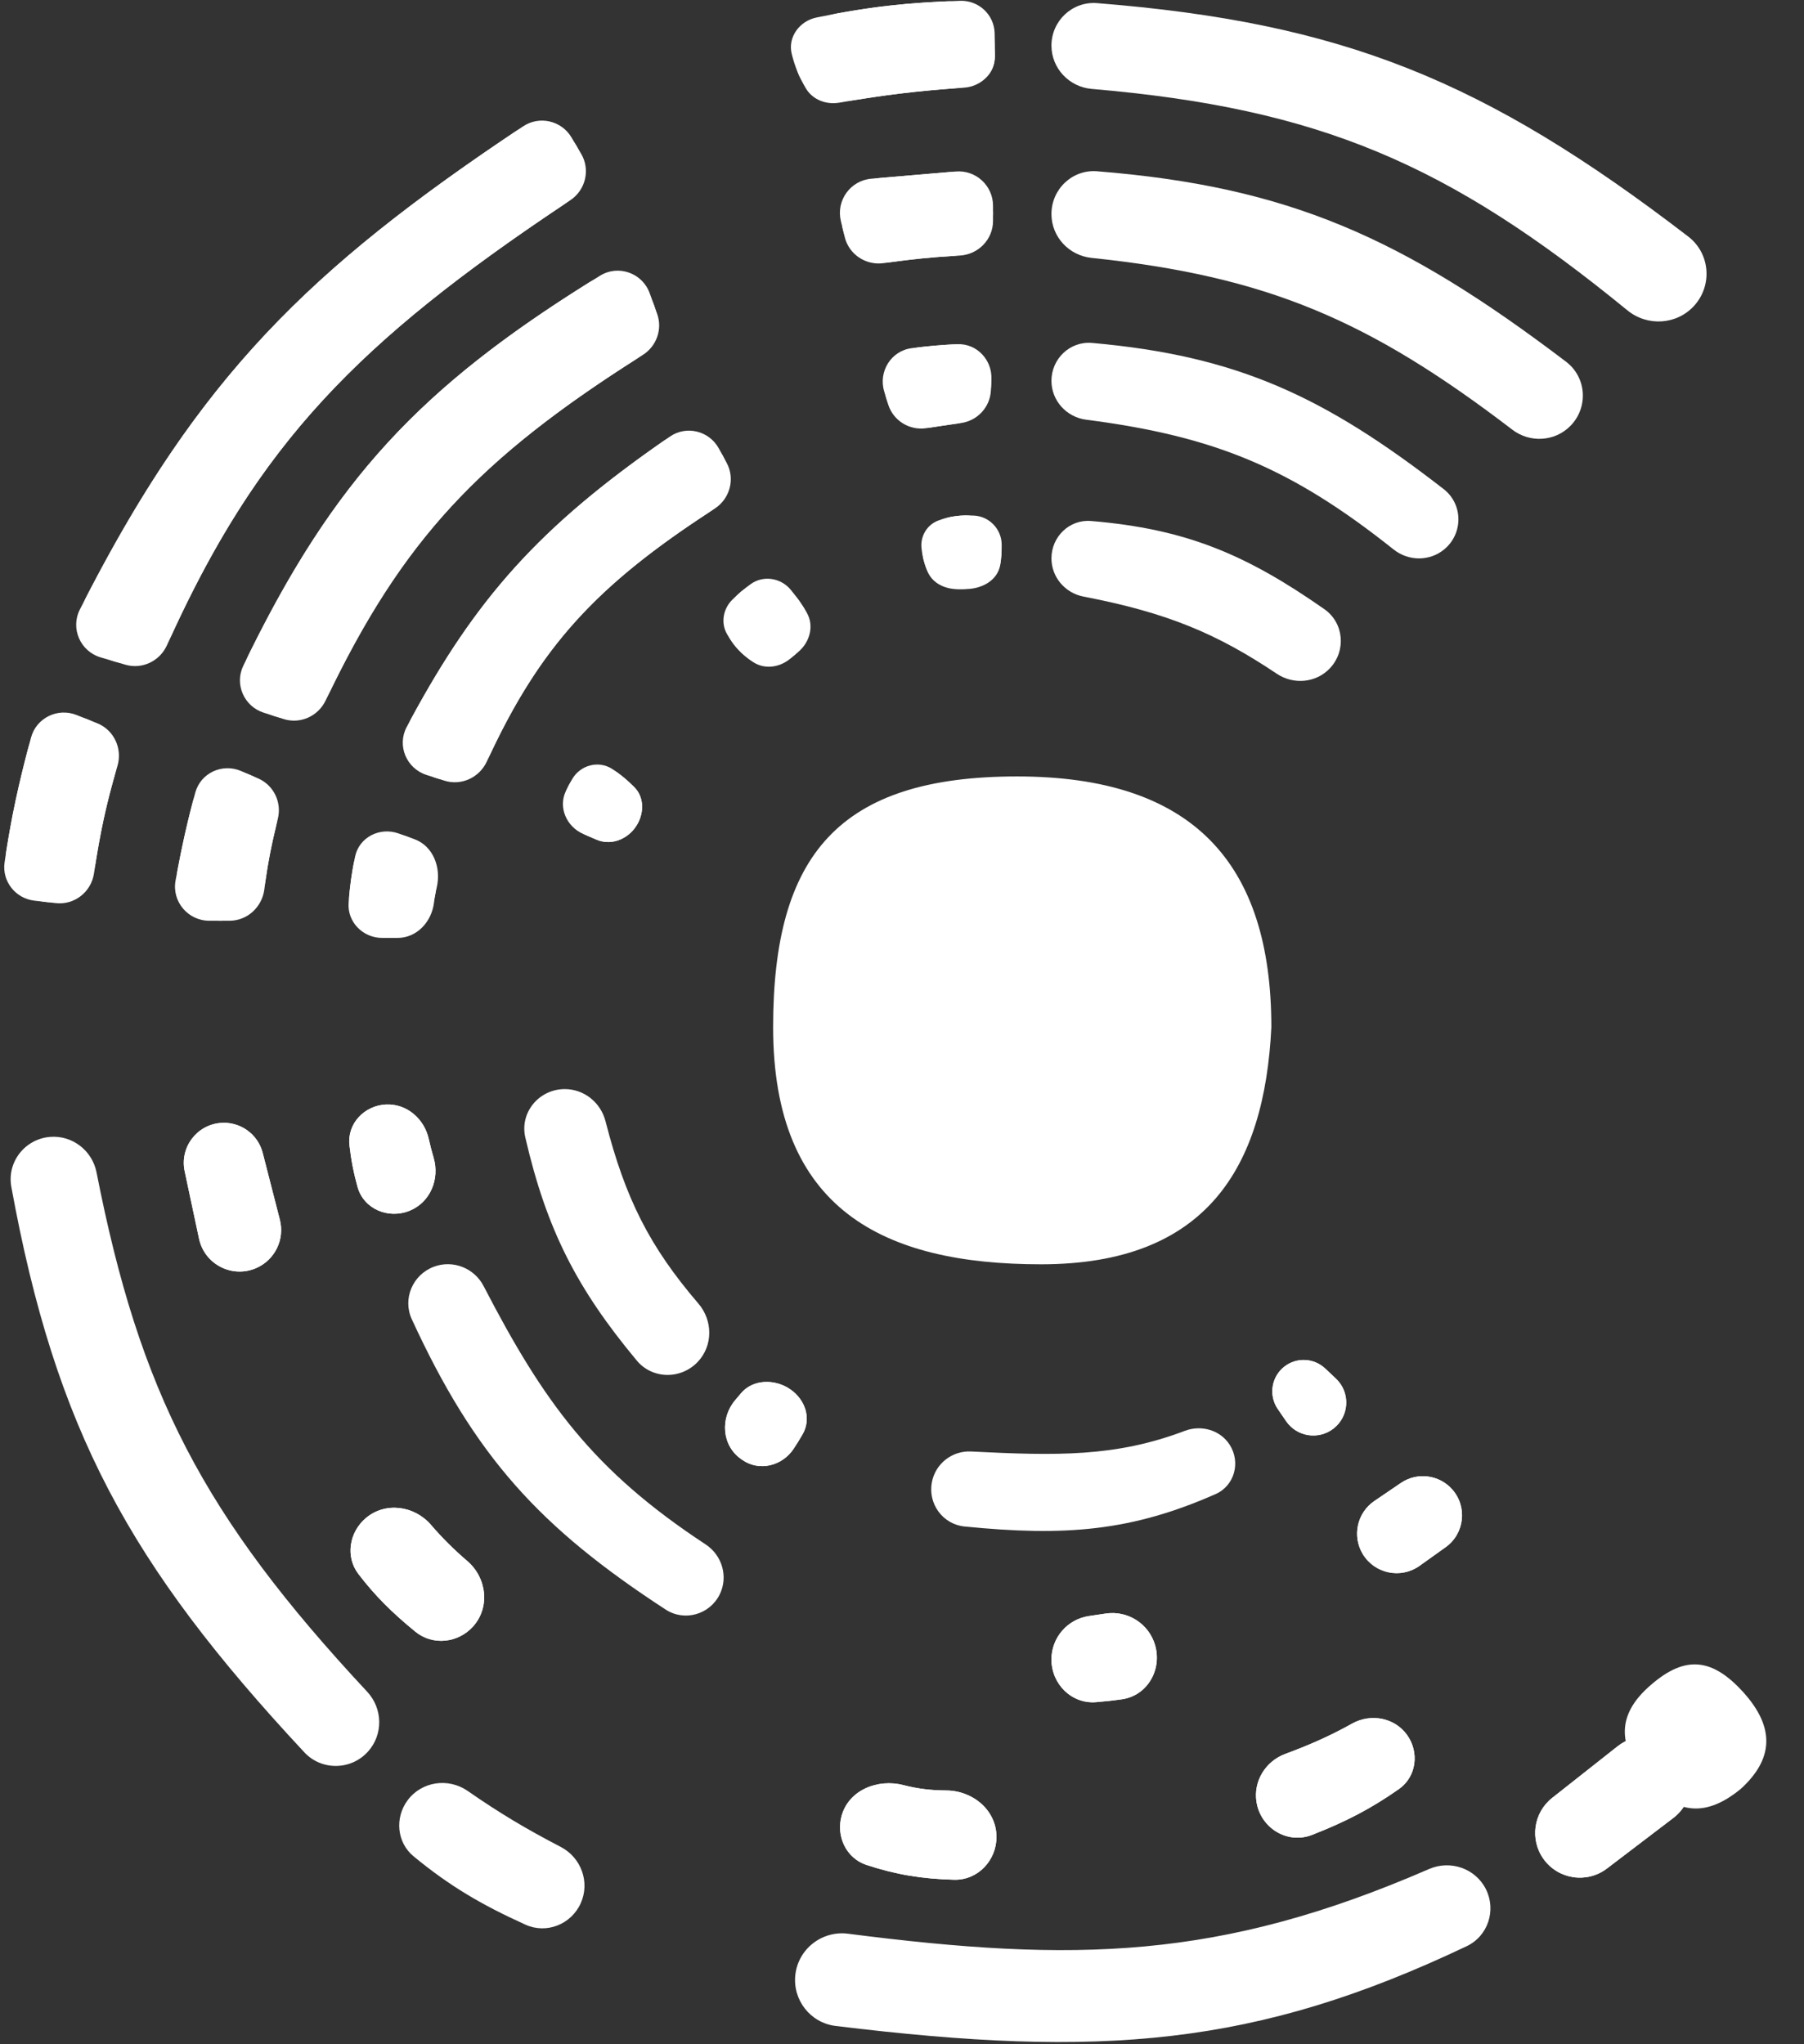 <svg width="150" height="170" viewBox="0 0 150 170" fill="none" xmlns="http://www.w3.org/2000/svg">
<rect x="0" y="0" width="150" height="170" fill="#333333" stroke="none"/>
<path d="M69.651 1.111C67.225 1.558 65.426 4.021 66.442 6.269V6.269C67.225 8.001 69.192 8.629 71.069 8.323C73.879 7.865 76.247 7.581 79.221 7.357C81.152 7.212 82.699 6.571 82.724 4.635V4.635C82.751 2.511 80.893 0.016 78.771 0.108C75.616 0.244 72.905 0.513 69.651 1.111Z" fill="white"/>
<path d="M70.094 19.115C69.592 17.025 71.069 14.978 73.211 14.796L78.806 14.32C80.83 14.148 82.569 15.744 82.569 17.776V17.776C82.569 19.651 81.078 21.174 79.206 21.288C77.479 21.394 75.909 21.549 74.079 21.798C72.257 22.046 70.523 20.902 70.094 19.115V19.115Z" fill="white"/>
<path d="M76.789 46.533C76.403 44.994 77.364 43.362 78.913 43.019C79.323 42.928 79.742 42.878 80.19 42.865C81.946 42.813 83.381 44.349 83.267 46.103C83.254 46.297 83.236 46.486 83.213 46.672C83.023 48.157 81.538 48.957 80.04 48.987V48.987C78.802 49.013 77.51 48.502 77.053 47.351C76.946 47.08 76.859 46.81 76.789 46.533Z" fill="white"/>
<path d="M60.923 53.463C59.966 52.164 60.306 50.342 61.523 49.282V49.282C62.994 48.001 65.302 48.343 66.433 49.934C66.585 50.148 66.725 50.359 66.858 50.573C67.658 51.863 67.222 53.496 66.063 54.477V54.477C64.995 55.381 63.42 55.658 62.295 54.827C61.763 54.433 61.318 54 60.923 53.463Z" fill="white"/>
<path d="M51.322 64.235C49.986 63.27 48.106 63.782 47.33 65.237C47.3 65.294 47.269 65.353 47.239 65.411C46.433 66.965 47.267 68.827 48.876 69.517L49.6 69.827C50.91 70.388 52.387 69.707 53.048 68.445V68.445C53.564 67.46 53.526 66.253 52.743 65.463C52.273 64.99 51.817 64.593 51.322 64.235Z" fill="white"/>
<path d="M29.395 71.883C29.766 69.907 31.907 68.868 33.8 69.549V69.549C35.724 70.242 36.559 72.372 36.19 74.383V74.383C35.839 76.294 34.374 77.998 32.432 77.998V77.998C30.48 77.998 28.858 76.388 29.039 74.445C29.122 73.555 29.236 72.727 29.395 71.883Z" fill="white"/>
<path d="M20.851 64.468C22.498 65.184 23.361 66.991 22.944 68.737C22.573 70.291 22.296 71.672 22.077 73.225C21.812 75.107 20.251 76.569 18.349 76.569V76.569C16.079 76.569 14.347 74.518 14.773 72.288C15.145 70.347 15.52 68.621 16.015 66.74C16.566 64.65 18.87 63.606 20.851 64.468V64.468Z" fill="white"/>
<path d="M7.294 59.83C9.136 60.567 10.072 62.605 9.528 64.513C8.827 66.973 8.364 69.136 7.948 71.763C7.627 73.789 5.792 75.237 3.754 75.002V75.002C1.685 74.763 0.194 72.883 0.516 70.825C0.971 67.909 1.513 65.387 2.323 62.298C2.888 60.144 5.227 59.003 7.294 59.83V59.83Z" fill="white"/>
<path d="M32.097 91.85C33.818 91.772 35.275 93.034 35.65 94.716C35.768 95.245 35.901 95.758 36.056 96.284C36.576 98.058 35.776 99.984 34.064 100.684V100.684C32.302 101.405 30.248 100.552 29.733 98.719C29.408 97.559 29.194 96.459 29.056 95.234C28.855 93.443 30.296 91.932 32.097 91.85V91.85Z" fill="white"/>
<path d="M32.097 91.85C33.818 91.772 35.275 93.034 35.65 94.716C35.768 95.245 35.901 95.758 36.056 96.284C36.576 98.058 35.776 99.984 34.064 100.684V100.684C32.302 101.405 30.248 100.552 29.733 98.719C29.408 97.559 29.194 96.459 29.056 95.234C28.855 93.443 30.296 91.932 32.097 91.85V91.85Z" fill="white"/>
<path d="M21.844 95.877C21.439 94.298 19.951 93.243 18.327 93.385V93.385C16.331 93.558 14.939 95.44 15.355 97.399L15.999 100.425L16.549 103.008C17.003 105.143 19.3 106.326 21.301 105.455V105.455C22.856 104.78 23.69 103.075 23.269 101.433L21.844 95.877Z" fill="white"/>
<path d="M21.844 95.877C21.439 94.298 19.951 93.243 18.327 93.385V93.385C16.331 93.558 14.939 95.44 15.355 97.399L15.999 100.425L16.549 103.008C17.003 105.143 19.3 106.326 21.301 105.455V105.455C22.856 104.78 23.69 103.075 23.269 101.433L21.844 95.877Z" fill="white"/>
<path d="M65.713 115.538C64.441 114.657 62.611 114.68 61.614 115.863C61.447 116.061 61.283 116.256 61.119 116.451C59.867 117.937 60.019 120.205 61.607 121.325C61.649 121.355 61.691 121.384 61.733 121.414C63.144 122.392 65.053 121.907 65.996 120.472C66.254 120.081 66.493 119.695 66.725 119.294C67.49 117.977 66.965 116.406 65.713 115.538V115.538Z" fill="white"/>
<path d="M65.713 115.538C64.441 114.657 62.611 114.68 61.614 115.863C61.447 116.061 61.283 116.256 61.119 116.451C59.867 117.937 60.019 120.205 61.607 121.325C61.649 121.355 61.691 121.384 61.733 121.414C63.144 122.392 65.053 121.907 65.996 120.472C66.254 120.081 66.493 119.695 66.725 119.294C67.49 117.977 66.965 116.406 65.713 115.538V115.538Z" fill="white"/>
<path d="M39.341 135.252C38.095 136.644 35.98 136.873 34.534 135.691C32.589 134.1 31.165 132.681 29.801 130.894C28.698 129.449 29.036 127.409 30.427 126.237V126.237C32.046 124.874 34.452 125.204 35.834 126.808C36.76 127.884 37.712 128.836 38.861 129.823C40.48 131.215 40.764 133.661 39.341 135.252V135.252Z" fill="white"/>
<path d="M39.341 135.252C38.095 136.644 35.98 136.873 34.534 135.691C32.589 134.1 31.165 132.681 29.801 130.894C28.698 129.449 29.036 127.409 30.427 126.237V126.237C32.046 124.874 34.452 125.204 35.834 126.808C36.76 127.884 37.712 128.836 38.861 129.823C40.48 131.215 40.764 133.661 39.341 135.252V135.252Z" fill="white"/>
<path d="M33.885 149.721C35.051 148.139 37.276 147.816 38.89 148.937C41.554 150.789 43.801 152.125 46.619 153.587C48.328 154.474 49.078 156.534 48.281 158.288V158.288C47.486 160.036 45.441 160.85 43.692 160.057C40.06 158.411 37.406 156.861 34.392 154.376C32.995 153.225 32.812 151.178 33.885 149.721V149.721Z" fill="white"/>
<path d="M82.855 152.76C82.855 150.542 80.895 148.908 78.678 148.896C77.41 148.889 76.273 148.751 75.131 148.453C72.978 147.893 70.579 148.858 69.979 151.001V151.001C69.5 152.71 70.364 154.538 72.051 155.091C74.529 155.904 76.678 156.251 79.333 156.32C81.299 156.371 82.855 154.726 82.855 152.76V152.76Z" fill="white"/>
<path d="M82.855 152.76C82.855 150.542 80.895 148.908 78.678 148.896C77.41 148.889 76.273 148.751 75.131 148.453C72.978 147.893 70.579 148.858 69.979 151.001V151.001C69.5 152.71 70.364 154.538 72.051 155.091C74.529 155.904 76.678 156.251 79.333 156.32C81.299 156.371 82.855 154.726 82.855 152.76V152.76Z" fill="white"/>
<path d="M90.54 134.392C88.751 134.657 87.426 136.192 87.426 138.001V138.001C87.426 140.04 89.099 141.716 91.131 141.553C91.869 141.494 92.576 141.416 93.297 141.312C95.401 141.008 96.639 138.849 96.043 136.808V136.808C95.526 135.033 93.777 133.912 91.948 134.183L90.54 134.392Z" fill="white"/>
<path d="M90.54 134.392C88.751 134.657 87.426 136.192 87.426 138.001V138.001C87.426 140.04 89.099 141.716 91.131 141.553C91.869 141.494 92.576 141.416 93.297 141.312C95.401 141.008 96.639 138.849 96.043 136.808V136.808C95.526 135.033 93.777 133.912 91.948 134.183L90.54 134.392Z" fill="white"/>
<path d="M106.871 145.856C105.228 146.464 104.2 148.125 104.477 149.856V149.856C104.824 152.026 107.043 153.39 109.091 152.593C111.854 151.517 114.002 150.407 116.319 148.779C117.78 147.752 118.035 145.72 116.99 144.272V144.272C115.95 142.832 113.98 142.469 112.428 143.334C110.731 144.279 109.078 145.04 106.871 145.856Z" fill="white"/>
<path d="M106.871 145.856C105.228 146.464 104.2 148.125 104.477 149.856V149.856C104.824 152.026 107.043 153.39 109.091 152.593C111.854 151.517 114.002 150.407 116.319 148.779C117.78 147.752 118.035 145.72 116.99 144.272V144.272C115.95 142.832 113.98 142.469 112.428 143.334C110.731 144.279 109.078 145.04 106.871 145.856Z" fill="white"/>
<path d="M120.203 128.665C121.773 127.543 122.029 125.309 120.752 123.862V123.862C119.667 122.632 117.837 122.402 116.481 123.324L114.278 124.822C112.837 125.802 112.412 127.736 113.308 129.23V129.23C114.295 130.874 116.475 131.328 118.036 130.213L120.203 128.665Z" fill="white"/>
<path d="M120.203 128.665C121.773 127.543 122.029 125.309 120.752 123.862V123.862C119.667 122.632 117.837 122.402 116.481 123.324L114.278 124.822C112.837 125.802 112.412 127.736 113.308 129.23V129.23C114.295 130.874 116.475 131.328 118.036 130.213L120.203 128.665Z" fill="white"/>
<path d="M110.185 113.804C109.253 112.927 107.823 112.856 106.808 113.636V113.636C105.712 114.479 105.465 116.033 106.246 117.174L106.937 118.184C107.824 119.48 109.615 119.767 110.862 118.813V118.813C112.205 117.787 112.307 115.801 111.076 114.642L110.185 113.804Z" fill="white"/>
<path d="M110.185 113.804C109.253 112.927 107.823 112.856 106.808 113.636V113.636C105.712 114.479 105.465 116.033 106.246 117.174L106.937 118.184C107.824 119.48 109.615 119.767 110.862 118.813V118.813C112.205 117.787 112.307 115.801 111.076 114.642L110.185 113.804Z" fill="white"/>
<path d="M73.704 33.157C73.104 31.184 74.38 29.114 76.428 28.878C77.358 28.771 78.215 28.697 79.082 28.648C80.981 28.541 82.497 30.155 82.41 32.056V32.056C82.337 33.676 81.111 35.006 79.505 35.236C78.828 35.333 78.18 35.429 77.503 35.533C75.821 35.792 74.2 34.785 73.704 33.157V33.157Z" fill="white"/>
<path d="M52.833 29.907C54.333 28.95 54.995 27.085 54.392 25.41V25.41C53.594 23.194 50.969 22.25 48.972 23.498C34.89 32.303 27.808 39.943 20.653 54.493C19.67 56.493 20.725 58.882 22.847 59.561V59.561C24.644 60.136 26.58 59.268 27.404 57.571C33.563 44.884 39.836 38.195 52.833 29.907Z" fill="white"/>
<path d="M47.938 12.138C48.93 13.818 48.415 15.983 46.793 17.068C29.772 28.449 21.581 36.872 14.26 52.826C13.436 54.621 11.428 55.575 9.534 55.014V55.014C7.233 54.332 6.088 51.746 7.189 49.614C16.629 31.326 25.747 22.401 42.814 10.962C44.539 9.806 46.881 10.35 47.938 12.138V12.138Z" fill="white"/>
<path d="M55.111 36.716C56.801 35.54 59.13 36.121 60.116 37.928V37.928C61.011 39.57 60.458 41.622 58.893 42.645C49.609 48.713 44.988 53.742 40.768 62.707C39.974 64.393 38.069 65.278 36.295 64.71V64.71C34.188 64.036 33.174 61.634 34.228 59.69C39.632 49.725 44.865 43.849 55.111 36.716Z" fill="white"/>
<path d="M50.349 93.246C49.951 91.689 48.569 90.569 46.963 90.569V90.569C44.825 90.569 43.197 92.509 43.679 94.592C45.45 102.25 47.955 107.15 52.946 113.144C54.249 114.709 56.623 114.73 58.021 113.25V113.25C59.291 111.905 59.277 109.813 58.073 108.409C53.992 103.65 51.99 99.651 50.349 93.246Z" fill="white"/>
<path d="M58.671 128.434C60.05 129.34 60.574 131.131 59.836 132.607V132.607C59.002 134.274 56.91 134.87 55.348 133.852C44.879 127.031 39.495 121.135 34.241 109.711C33.458 108.009 34.31 106.014 36.061 105.347V105.347C37.648 104.743 39.432 105.444 40.213 106.952C45.219 116.621 49.309 122.277 58.671 128.434Z" fill="white"/>
<path d="M8.029 97.504C7.672 95.684 6.017 94.396 4.169 94.544V94.544C2.075 94.711 0.565 96.633 0.942 98.699C4.624 118.859 10.726 130.081 25.303 145.722C26.743 147.267 29.2 147.225 30.608 145.651V145.651C31.876 144.234 31.828 142.077 30.531 140.686C16.841 126.01 11.611 115.756 8.029 97.504Z" fill="white"/>
<path d="M98.507 118.993C99.872 118.475 101.445 118.91 102.239 120.136V120.136C103.179 121.59 102.659 123.55 101.075 124.249C94.046 127.35 88.549 127.776 80.2 126.944C78.388 126.764 77.143 125.052 77.484 123.263V123.263C77.778 121.718 79.168 120.629 80.739 120.707C87.903 121.066 92.773 121.168 98.507 118.993Z" fill="white"/>
<path d="M70.513 160.809C68.352 160.532 66.371 162.068 66.13 164.234V164.234C65.898 166.324 67.386 168.222 69.474 168.478C91.585 171.182 104.408 170.18 121.949 161.849C123.723 161.007 124.43 158.863 123.552 157.107V157.107C122.686 155.375 120.595 154.658 118.82 155.43C101.416 162.998 89.352 163.226 70.513 160.809Z" fill="white"/>
<path d="M84.569 64.569C99.14 64.569 105.711 71.712 105.711 85.426C105.14 97.14 100.283 105.14 86.569 105.14C73.426 105.14 64.284 100.568 64.284 85.426C64.284 71.141 69.712 64.569 84.569 64.569Z" fill="white"/>
<path d="M91.215 0.26C89.164 0.097 87.426 1.735 87.426 3.792V3.792C87.426 5.677 88.896 7.233 90.774 7.394C109.745 9.021 120.423 13.629 135.316 25.809C136.981 27.17 139.428 27.018 140.87 25.423V25.423C142.409 23.722 142.194 21.069 140.375 19.672C123.429 6.658 111.597 1.881 91.215 0.26Z" fill="white"/>
<path d="M87.426 17.8C87.426 15.732 89.16 14.078 91.221 14.243C107.095 15.514 116.594 19.733 130.219 30.084C131.937 31.39 132.084 33.911 130.558 35.437V35.437C129.261 36.734 127.2 36.845 125.744 35.731C113.819 26.605 105.326 22.97 90.755 21.446C88.879 21.25 87.426 19.687 87.426 17.8V17.8Z" fill="white"/>
<path d="M90.807 28.519C88.974 28.356 87.426 29.829 87.426 31.669V31.669C87.426 33.317 88.677 34.692 90.312 34.903C101.062 36.289 107.396 38.945 115.881 45.698C117.117 46.682 118.879 46.691 120.093 45.68V45.68C121.672 44.364 121.658 41.929 120.034 40.669C110.128 32.984 102.913 29.59 90.807 28.519Z" fill="white"/>
<path d="M90.715 43.327C88.921 43.178 87.426 44.633 87.426 46.434V46.434C87.426 47.995 88.559 49.318 90.093 49.613C97.05 50.95 101.185 52.691 106.161 56.028C107.556 56.963 109.43 56.796 110.581 55.573V55.573C111.946 54.124 111.75 51.8 110.119 50.659C103.612 46.107 98.615 43.984 90.715 43.327Z" fill="white"/>
<path d="M67.886 1.457C66.477 1.75 65.487 3.087 65.831 4.484C66.094 5.554 66.464 6.425 67 7.338C67.561 8.295 68.696 8.727 69.789 8.538C73.496 7.897 76.267 7.556 80.156 7.291C81.548 7.196 82.7 6.128 82.723 4.733C82.732 4.161 82.726 3.511 82.701 2.734C82.653 1.205 81.361 0.016 79.832 0.067C75.636 0.208 72.352 0.531 67.886 1.457Z" fill="white"/>
<path d="M69.916 18.374C69.508 16.674 70.71 15.009 72.452 14.861L79.469 14.263C81.137 14.121 82.569 15.437 82.569 17.11V18.37C82.569 19.914 81.341 21.171 79.798 21.254C77.64 21.37 75.786 21.552 73.478 21.882C71.997 22.093 70.585 21.16 70.236 19.706L69.916 18.374Z" fill="white"/>
<path d="M76.622 45.586C76.514 44.604 77.07 43.65 77.993 43.297C78.946 42.932 79.866 42.814 81.005 42.878C82.277 42.95 83.278 44.014 83.289 45.288C83.294 45.9 83.255 46.438 83.171 46.957C82.96 48.269 81.635 48.983 80.307 48.985C80.135 48.985 79.963 48.988 79.789 48.995C78.691 49.036 77.578 48.571 77.141 47.562C76.864 46.922 76.701 46.305 76.622 45.586Z" fill="white"/>
<path d="M60.44 52.712C59.916 51.785 60.135 50.621 60.89 49.872C61.38 49.386 61.864 48.971 62.428 48.568C63.476 47.82 64.925 48.052 65.746 49.043C66.301 49.714 66.721 50.317 67.085 50.956C67.707 52.044 67.339 53.401 66.38 54.209C66.165 54.391 65.951 54.571 65.732 54.757C64.853 55.505 63.585 55.7 62.625 55.058C61.698 54.439 61.025 53.749 60.44 52.712Z" fill="white"/>
<path d="M50.907 63.95C49.771 63.21 48.25 63.622 47.574 64.796C47.396 65.107 47.227 65.424 47.061 65.764C46.389 67.138 47.107 68.758 48.513 69.361L49.6 69.827C50.91 70.388 52.387 69.707 53.048 68.445C53.564 67.46 53.526 66.253 52.743 65.463C52.145 64.86 51.569 64.381 50.907 63.95Z" fill="white"/>
<path d="M29.527 71.223C29.87 69.613 31.593 68.754 33.141 69.312L34.438 69.779C36.035 70.354 36.705 72.171 36.309 73.822C36.212 74.226 36.139 74.632 36.088 75.056C35.893 76.656 34.666 77.998 33.053 77.998H31.779C30.176 77.998 28.867 76.676 28.986 75.078C29.089 73.701 29.255 72.501 29.527 71.223Z" fill="white"/>
<path d="M21.464 64.734C22.758 65.297 23.441 66.719 23.102 68.089C22.588 70.162 22.241 71.871 21.981 73.952C21.796 75.427 20.57 76.569 19.083 76.569H17.401C15.626 76.569 14.275 74.966 14.598 73.221C15.084 70.592 15.545 68.425 16.241 65.904C16.692 64.267 18.5 63.446 20.058 64.123L21.464 64.734Z" fill="white"/>
<path d="M8.079 60.144C9.48 60.704 10.195 62.256 9.765 63.702C8.846 66.784 8.311 69.306 7.814 72.635C7.584 74.18 6.182 75.282 4.63 75.103L2.859 74.899C1.283 74.717 0.151 73.285 0.381 71.716C0.91 68.103 1.537 65.199 2.579 61.336C3.02 59.7 4.796 58.831 6.369 59.46L8.079 60.144Z" fill="white"/>
<path d="M73.522 32.56C73.018 30.903 74.091 29.17 75.809 28.953C77.172 28.781 78.356 28.677 79.592 28.622C81.214 28.549 82.507 29.923 82.434 31.545L82.392 32.466C82.329 33.849 81.283 34.985 79.912 35.178C78.924 35.317 78.022 35.452 77.033 35.606C75.621 35.826 74.259 34.979 73.843 33.612L73.522 32.56Z" fill="white"/>
<path d="M53.449 29.516C54.593 28.793 55.098 27.372 54.64 26.098L54.024 24.389C53.417 22.703 51.422 21.986 49.896 22.925C34.912 32.151 27.685 39.924 20.229 55.364C19.484 56.907 20.293 58.743 21.924 59.266L23.576 59.794C24.957 60.236 26.449 59.567 27.073 58.258C33.437 44.921 39.796 38.136 53.449 29.516Z" fill="white"/>
<path d="M48.321 12.788C49.099 14.104 48.696 15.802 47.423 16.649C29.674 28.442 21.389 36.964 13.88 53.662C13.285 54.985 11.807 55.687 10.417 55.275L8.368 54.668C6.678 54.167 5.842 52.263 6.638 50.691C16.404 31.423 25.654 22.389 43.499 10.505C44.853 9.602 46.69 10.027 47.518 11.429L48.321 12.788Z" fill="white"/>
<path d="M55.706 36.304C57.083 35.357 58.97 35.829 59.771 37.296L60.416 38.48C61.143 39.812 60.697 41.477 59.422 42.301C49.568 48.664 44.86 53.798 40.48 63.325C39.864 64.667 38.351 65.368 36.945 64.918L35.463 64.444C33.793 63.909 32.992 62.005 33.816 60.457C39.474 49.827 44.801 43.808 55.706 36.304Z" fill="white"/>
<path d="M133.615 155.387C131.947 156.658 129.559 156.298 128.34 154.591V154.591C127.188 152.978 127.505 150.744 129.061 149.515L134.504 145.219C136.006 144.032 138.159 144.159 139.512 145.512V145.512C141.129 147.129 140.949 149.799 139.131 151.185L133.615 155.387Z" fill="white"/>
<path d="M133.615 155.387C131.947 156.658 129.559 156.298 128.34 154.591V154.591C127.188 152.978 127.505 150.744 129.061 149.515L134.504 145.219C136.006 144.032 138.159 144.159 139.512 145.512V145.512C141.129 147.129 140.949 149.799 139.131 151.185L133.615 155.387Z" fill="white"/>
<path d="M144.942 140.715C147.64 143.695 147.44 146.321 144.72 148.785C142.291 150.772 139.804 151.216 137.265 148.412C134.831 145.725 134.045 143.034 137.049 140.314C139.882 137.748 142.191 137.677 144.942 140.715Z" fill="white"/>
</svg>
